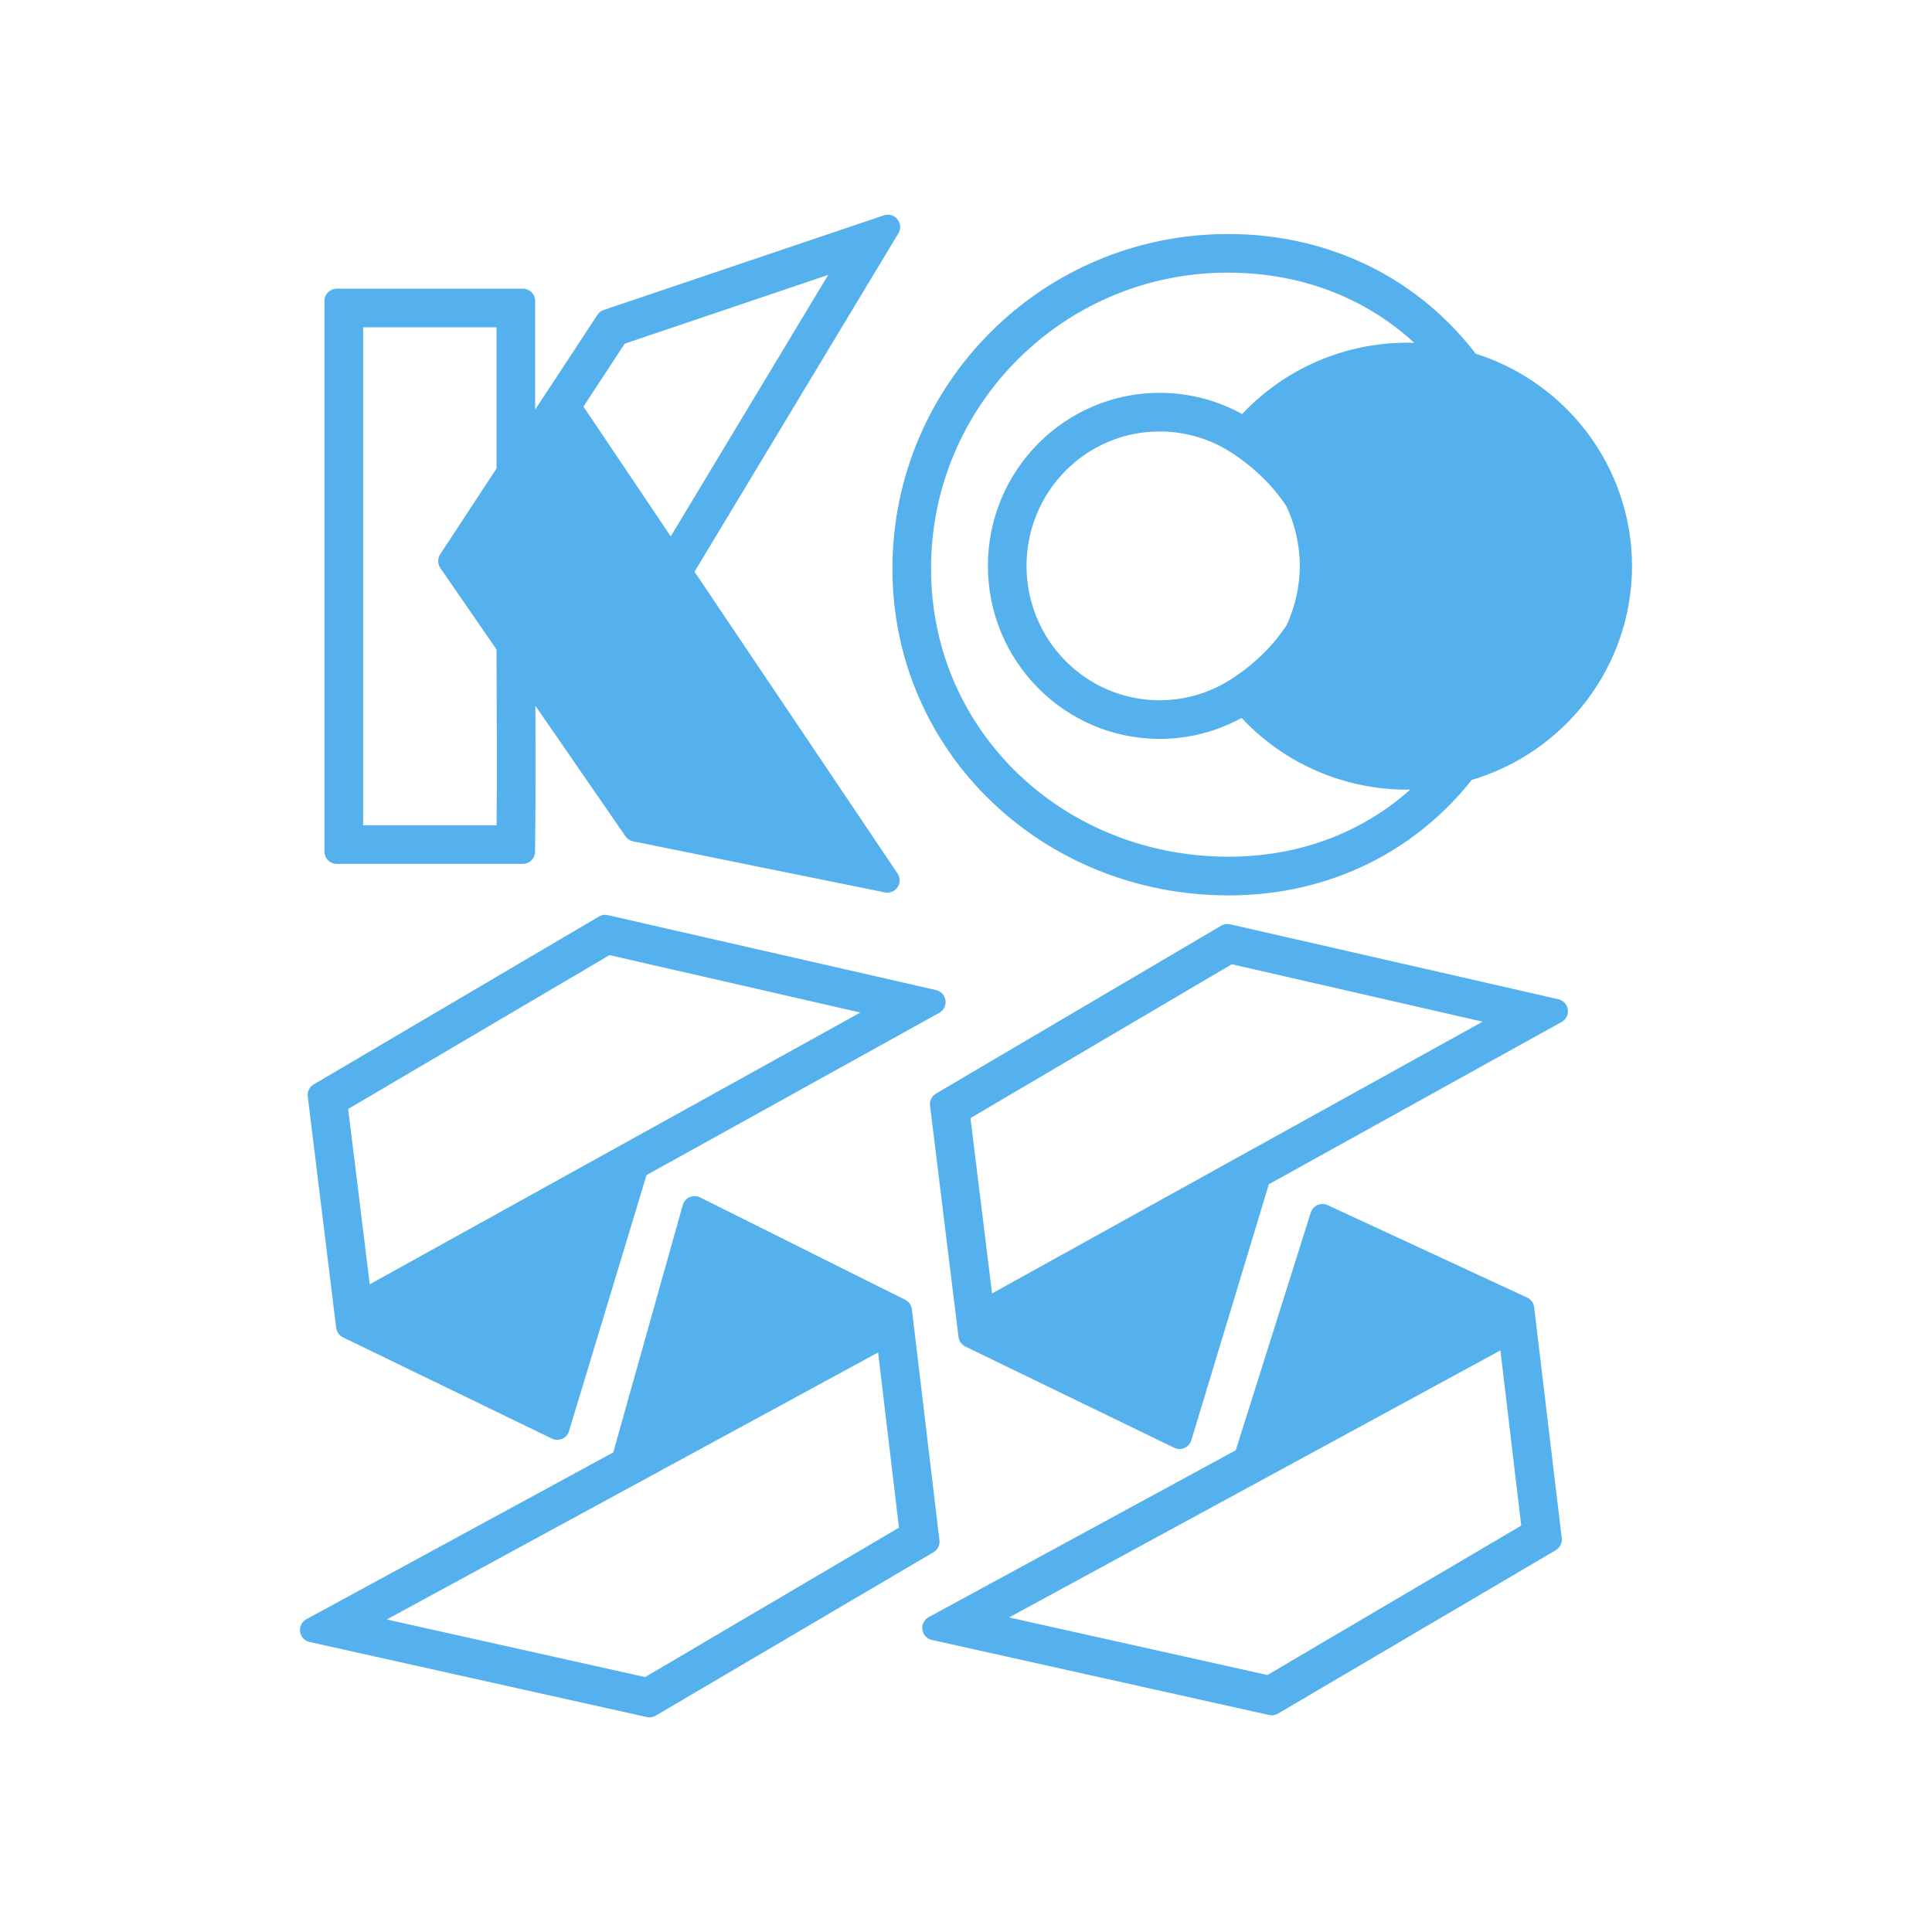<?xml version="1.0" encoding="UTF-8" standalone="no"?>
<!-- Created with Inkscape (http://www.inkscape.org/) -->

<svg
   xmlns:dc="http://purl.org/dc/elements/1.1/"
   xmlns:cc="http://creativecommons.org/ns#"
   xmlns:rdf="http://www.w3.org/1999/02/22-rdf-syntax-ns#"
   xmlns:svg="http://www.w3.org/2000/svg"
   xmlns="http://www.w3.org/2000/svg"
   xmlns:sodipodi="http://sodipodi.sourceforge.net/DTD/sodipodi-0.dtd"
   xmlns:inkscape="http://www.inkscape.org/namespaces/inkscape"
   width="128px"
   height="128px"
   viewBox="0 0 128 128"
   version="1.1"
   id="SVGRoot"
   inkscape:version="0.92.3 (2405546, 2018-03-11)"
   sodipodi:docname="logo-light.svg">
  <sodipodi:namedview
     id="base"
     pagecolor="#ffffff"
     bordercolor="#666666"
     borderopacity="1.0"
     inkscape:pageopacity="0.0"
     inkscape:pageshadow="2"
     inkscape:zoom="5.6568542"
     inkscape:cx="42.561665"
     inkscape:cy="67.926302"
     inkscape:document-units="px"
     inkscape:current-layer="layer1"
     showgrid="false"
     inkscape:window-width="1920"
     inkscape:window-height="1080"
     inkscape:window-x="0"
     inkscape:window-y="0"
     inkscape:window-maximized="0"
     inkscape:grid-bbox="true"
     inkscape:snap-bbox="true"
     inkscape:bbox-paths="true"
     inkscape:bbox-nodes="true"
     inkscape:snap-bbox-edge-midpoints="true"
     inkscape:snap-bbox-midpoints="true"
     inkscape:object-paths="true"
     inkscape:snap-intersection-paths="true"
     inkscape:snap-smooth-nodes="true"
     inkscape:snap-midpoints="true"
     inkscape:snap-object-midpoints="true"
     inkscape:snap-center="true"
     inkscape:snap-text-baseline="true"
     inkscape:snap-page="true"
     showguides="false"
     inkscape:guide-bbox="true"
     inkscape:snap-global="false">
    <sodipodi:guide
       position="64,128"
       orientation="1,0"
       id="guide1523"
       inkscape:locked="false" />
    <inkscape:grid
       type="xygrid"
       id="grid842" />
  </sodipodi:namedview>
  <defs
     id="defs916" />
  <g
     id="layer1"
     inkscape:groupmode="layer"
     inkscape:label="Layer 1">
    <path
       inkscape:connector-curvature="0"
       style="color:#000000;font-style:normal;font-variant:normal;font-weight:normal;font-stretch:normal;font-size:medium;line-height:normal;font-family:sans-serif;font-variant-ligatures:normal;font-variant-position:normal;font-variant-caps:normal;font-variant-numeric:normal;font-variant-alternates:normal;font-feature-settings:normal;text-indent:0;text-align:start;text-decoration:none;text-decoration-line:none;text-decoration-style:solid;text-decoration-color:#000000;letter-spacing:normal;word-spacing:normal;text-transform:none;writing-mode:lr-tb;direction:ltr;text-orientation:mixed;dominant-baseline:auto;baseline-shift:baseline;text-anchor:start;white-space:normal;shape-padding:0;clip-rule:nonzero;display:inline;overflow:visible;visibility:visible;opacity:1;isolation:auto;mix-blend-mode:normal;color-interpolation:sRGB;color-interpolation-filters:linearRGB;solid-color:#000000;solid-opacity:1;vector-effect:none;fill:#55b1ed;fill-opacity:1;fill-rule:nonzero;stroke:#55b1ed;stroke-width:1.629;stroke-linecap:round;stroke-linejoin:round;stroke-miterlimit:3.5;stroke-dasharray:none;stroke-dashoffset:0;stroke-opacity:1;paint-order:stroke markers fill;color-rendering:auto;image-rendering:auto;shape-rendering:auto;text-rendering:auto;enable-background:accumulate"
       d="m 58.824,15.037 -18.562,6.269 -3.15,4.798 -0.003,-0.003 -2.469,3.763 v -9.925 h -12.328 v 36.482 h 12.321 l 0.007,-0.458 c 0.047,-4.106 0.02,-8.024 0.006,-11.833 l 7.463,10.812 16.679,3.383 -13.739,-20.422 z m 22.527,1.282 c -11.818,0 -21.411,9.564 -21.411,21.349 0,11.785 9.649,20.84 21.454,20.84 6.58,0 12.064,-2.923 15.631,-7.542 6.08,-1.699 10.281,-7.193 10.287,-13.454 -0.006,-6.166 -4.083,-11.601 -10.038,-13.382 C 93.703,19.345 88.096,16.318 81.351,16.318 Z M 56.715,16.729 44.477,37.052 37.677,26.944 40.861,22.089 Z m 24.636,0.521 c 6.032,0 11.086,2.49 14.493,6.528 -0.874,-0.169 -1.762,-0.256 -2.652,-0.26 -4.138,0.015 -8.062,1.826 -10.735,4.958 -0.021,-0.015 -0.041,-0.025 -0.062,-0.041 -1.616,-1.012 -3.524,-1.594 -5.565,-1.594 -5.831,0 -10.565,4.775 -10.565,10.649 0,5.874 4.734,10.649 10.565,10.649 2.021,0 3.909,-0.573 5.515,-1.566 0.025,-0.02 0.051,-0.032 0.077,-0.05 2.676,3.149 6.615,4.971 10.769,4.979 0.805,-0.003 1.609,-0.078 2.402,-0.219 -3.391,3.89 -8.328,6.291 -14.201,6.291 -11.33,0 -20.523,-8.631 -20.523,-19.909 0,-11.279 9.164,-20.417 20.48,-20.417 z M 23.244,20.869 h 10.466 v 10.413 l -3.865,5.889 3.865,5.602 c 0.01,4.076 0.044,8.317 -8.82e-4,12.717 h -10.466 z m 53.586,6.903 c 1.863,0 3.598,0.53 5.071,1.453 1.524,0.954 3.013,2.323 4.047,3.93 0.639,1.354 0.974,2.835 0.981,4.335 -0.006,1.501 -0.341,2.983 -0.981,4.338 -1.042,1.619 -2.548,2.995 -4.089,3.949 -1.464,0.906 -3.184,1.431 -5.029,1.431 -5.324,0 -9.634,-4.343 -9.634,-9.718 0,-5.375 4.31,-9.718 9.634,-9.718 z m -36.738,33.653 -18.894,11.122 1.883,15.324 13.839,6.708 5.231,-17.278 19.684,-10.912 z M 81.321,62.031 62.427,73.153 64.311,88.478 78.149,95.186 83.381,77.908 103.065,66.996 Z M 40.248,62.413 59.254,66.764 23.836,86.385 22.193,73.042 Z M 81.477,63.018 100.484,67.37 65.066,86.99 63.422,73.646 Z M 46.018,80.059 41.321,96.777 20.689,107.992 c 7.448,1.653 14.895,3.314 22.342,4.972 l 18.4,-10.826 -1.826,-15.297 z m 41.6,0.523 -5.068,16.06 -20.633,11.214 c 7.448,1.653 14.895,3.314 22.342,4.972 L 102.661,102.002 100.833,86.706 Z M 100.072,88.179 101.658,101.508 84.105,111.84 64.556,107.482 Z M 58.843,88.315 60.43,101.644 42.876,111.976 23.326,107.617 Z"
       id="path1545"
       inkscape:export-filename="/home/xypnox/koss-sticker.png"
       inkscape:export-xdpi="650.23999"
       inkscape:export-ydpi="650.23999" />
  </g>
</svg>
